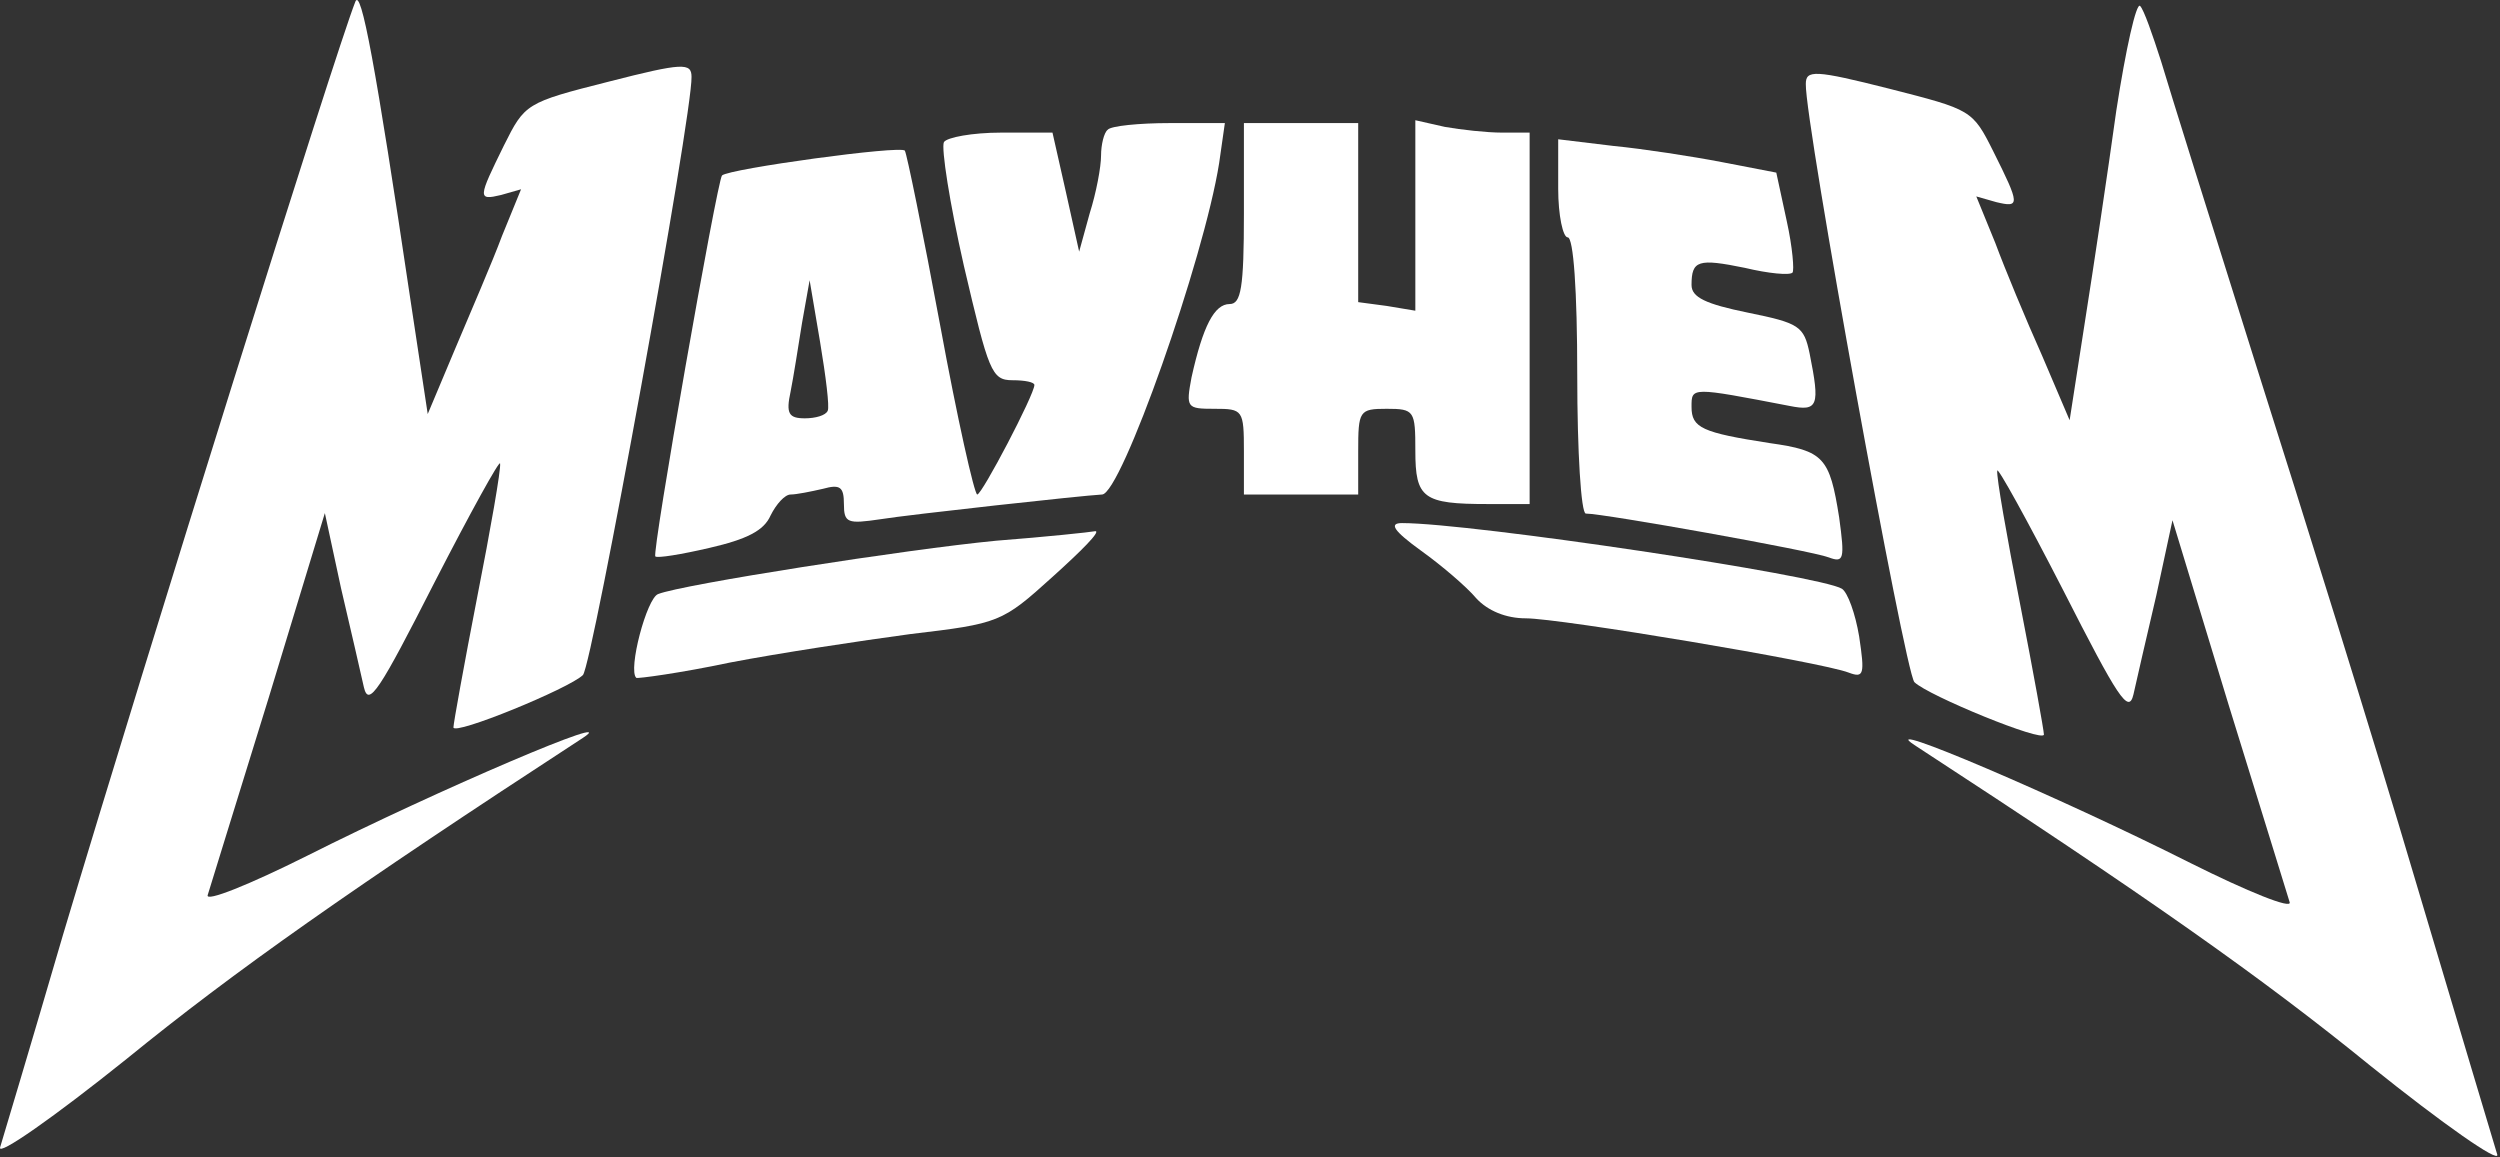 <svg width="350" height="162" viewBox="0 0 350 162" fill="none" xmlns="http://www.w3.org/2000/svg">
<rect x="0" y="0" width="350" height="162" fill="#333333" stroke="none"/>
<path d="M49.748 0.232C46.948 7.299 20.681 91.165 8.814 130.899C4.414 145.966 0.414 159.299 0.014 160.632C-0.386 161.966 7.614 156.366 17.748 148.232C32.814 135.966 49.081 124.499 81.614 103.299C87.481 99.432 61.481 110.499 42.948 119.832C34.948 123.832 28.681 126.366 29.081 125.299C29.348 124.366 33.214 111.966 37.614 97.699L45.481 71.832L47.748 82.365C49.081 88.099 50.548 94.365 50.948 96.232C51.614 99.032 53.081 96.766 60.814 81.566C65.881 71.699 70.014 64.232 70.014 64.899C70.148 65.699 68.681 74.099 66.814 83.566C64.948 93.165 63.481 101.299 63.481 101.832C63.481 103.032 79.748 96.365 81.614 94.499C82.948 93.032 96.948 16.099 96.814 10.765C96.814 8.766 95.614 8.766 85.214 11.432C73.614 14.366 73.481 14.499 70.548 20.366C66.948 27.699 66.814 28.099 70.148 27.299L72.948 26.499L70.281 33.032C68.948 36.632 65.881 43.699 63.748 48.766L59.881 57.965L57.481 42.099C52.548 8.899 50.548 -1.768 49.748 0.232Z" fill="white"/>
<path d="M296.281 15.499C295.081 24.166 293.081 37.499 291.881 45.099L289.748 58.832L285.881 49.766C283.614 44.699 280.681 37.632 279.348 34.032L276.681 27.499L279.481 28.299C282.814 29.099 282.814 28.699 279.081 21.232C276.148 15.366 276.014 15.366 264.548 12.432C254.014 9.766 252.814 9.766 252.814 11.765C252.681 17.099 266.681 94.032 268.014 95.499C269.881 97.365 286.148 104.032 286.148 102.832C286.148 102.299 284.681 94.165 282.814 84.566C280.948 75.099 279.481 66.699 279.614 65.899C279.614 65.232 283.748 72.699 288.814 82.566C296.548 97.766 298.014 100.032 298.681 97.232C299.081 95.365 300.548 89.099 301.881 83.365L304.148 72.832L312.014 98.699C316.414 112.966 320.281 125.366 320.548 126.299C320.948 127.366 314.681 124.832 306.681 120.832C288.148 111.499 262.148 100.432 268.014 104.299C300.548 125.499 316.814 136.966 331.881 149.232C342.014 157.366 350.014 162.966 349.614 161.632C349.214 160.299 344.014 142.966 338.148 123.232C332.281 103.366 322.148 70.966 315.881 51.232C309.614 31.366 303.614 12.165 302.548 8.566C301.348 4.832 300.148 1.366 299.614 0.832C299.081 0.299 297.614 6.832 296.281 15.499Z" fill="white"/>
<path d="M155.081 18.166C154.548 18.566 154.148 20.299 154.148 21.765C154.148 23.366 153.481 26.965 152.548 29.899L151.081 35.232L149.215 26.832L147.348 18.566H140.148C136.148 18.566 132.548 19.232 132.148 19.899C131.748 20.699 132.948 28.432 134.948 37.232C138.415 52.032 138.815 53.232 141.748 53.232C143.481 53.232 144.815 53.499 144.815 53.899C144.815 55.232 137.481 69.232 136.815 69.232C136.415 69.232 134.015 58.566 131.615 45.499C129.215 32.566 126.948 21.499 126.681 21.099C126.281 20.299 102.015 23.632 101.081 24.566C100.415 25.232 91.215 77.499 91.748 77.899C92.015 78.166 95.348 77.632 99.348 76.699C104.548 75.499 106.948 74.299 107.881 72.166C108.681 70.566 109.881 69.232 110.681 69.232C111.481 69.232 113.481 68.832 115.215 68.432C117.615 67.766 118.148 68.166 118.148 70.566C118.148 73.232 118.681 73.366 123.215 72.699C127.348 72.032 151.615 69.366 154.281 69.232C156.948 69.232 168.548 36.299 170.681 22.832L171.481 17.232H163.748C159.481 17.232 155.481 17.632 155.081 18.166ZM115.881 57.499C115.615 58.166 114.148 58.566 112.681 58.566C110.415 58.566 110.015 57.899 110.681 54.832C111.081 52.832 111.748 48.566 112.281 45.232L113.348 39.232L114.815 47.899C115.615 52.699 116.148 56.966 115.881 57.499Z" fill="white"/>
<path d="M174.148 29.899C174.148 40.299 173.748 42.566 172.148 42.566C170.014 42.566 168.414 45.632 166.814 52.832C166.014 57.099 166.148 57.232 170.014 57.232C174.014 57.232 174.148 57.366 174.148 63.232V69.232H182.148H190.148V63.232C190.148 57.499 190.281 57.232 194.148 57.232C198.014 57.232 198.148 57.499 198.148 63.099C198.148 69.766 199.214 70.566 208.281 70.566H214.148V44.566V18.566H210.281C208.148 18.566 204.548 18.166 202.281 17.765L198.148 16.832V30.166V43.499L194.148 42.832L190.148 42.299V29.765V17.232H182.148H174.148V29.899Z" fill="white"/>
<path d="M218.148 26.432C218.148 30.166 218.815 33.232 219.481 33.232C220.281 33.232 220.815 40.566 220.815 52.566C220.815 63.232 221.348 71.899 222.015 71.899C224.548 71.899 253.615 77.099 256.015 78.032C258.148 78.832 258.281 78.299 257.481 72.432C256.148 64.032 255.348 63.099 247.748 62.032C238.281 60.566 236.815 59.899 236.815 56.965C236.815 54.166 236.681 54.166 250.548 56.832C254.548 57.632 254.815 56.832 253.348 49.499C252.548 45.632 251.881 45.232 244.681 43.766C238.815 42.566 236.815 41.632 236.815 39.899C236.815 36.432 237.748 36.166 244.281 37.499C247.615 38.299 250.548 38.566 250.948 38.166C251.215 37.899 250.948 34.566 250.148 30.965L248.681 24.166L241.081 22.699C236.948 21.899 230.015 20.832 225.881 20.432L218.148 19.499V26.432Z" fill="white"/>
<path d="M139.48 75.699C126.947 76.899 95.481 81.832 92.147 83.165C90.547 83.699 87.88 93.832 89.081 94.899C89.214 95.032 95.214 94.232 102.147 92.766C109.08 91.432 120.547 89.699 127.48 88.766C139.88 87.299 140.28 87.165 147.347 80.766C151.347 77.165 154.147 74.365 153.347 74.365C152.68 74.499 146.414 75.165 139.48 75.699Z" fill="white"/>
<path d="M198.948 77.099C201.748 79.099 205.348 82.165 206.681 83.766C208.281 85.499 210.815 86.566 213.615 86.566C218.415 86.566 255.081 92.699 258.815 94.165C260.948 94.966 261.081 94.432 260.281 89.099C259.748 85.899 258.681 82.966 257.881 82.432C254.948 80.566 206.015 73.232 196.281 73.232C194.415 73.232 195.081 74.299 198.948 77.099Z" fill="white"/>
</svg>
